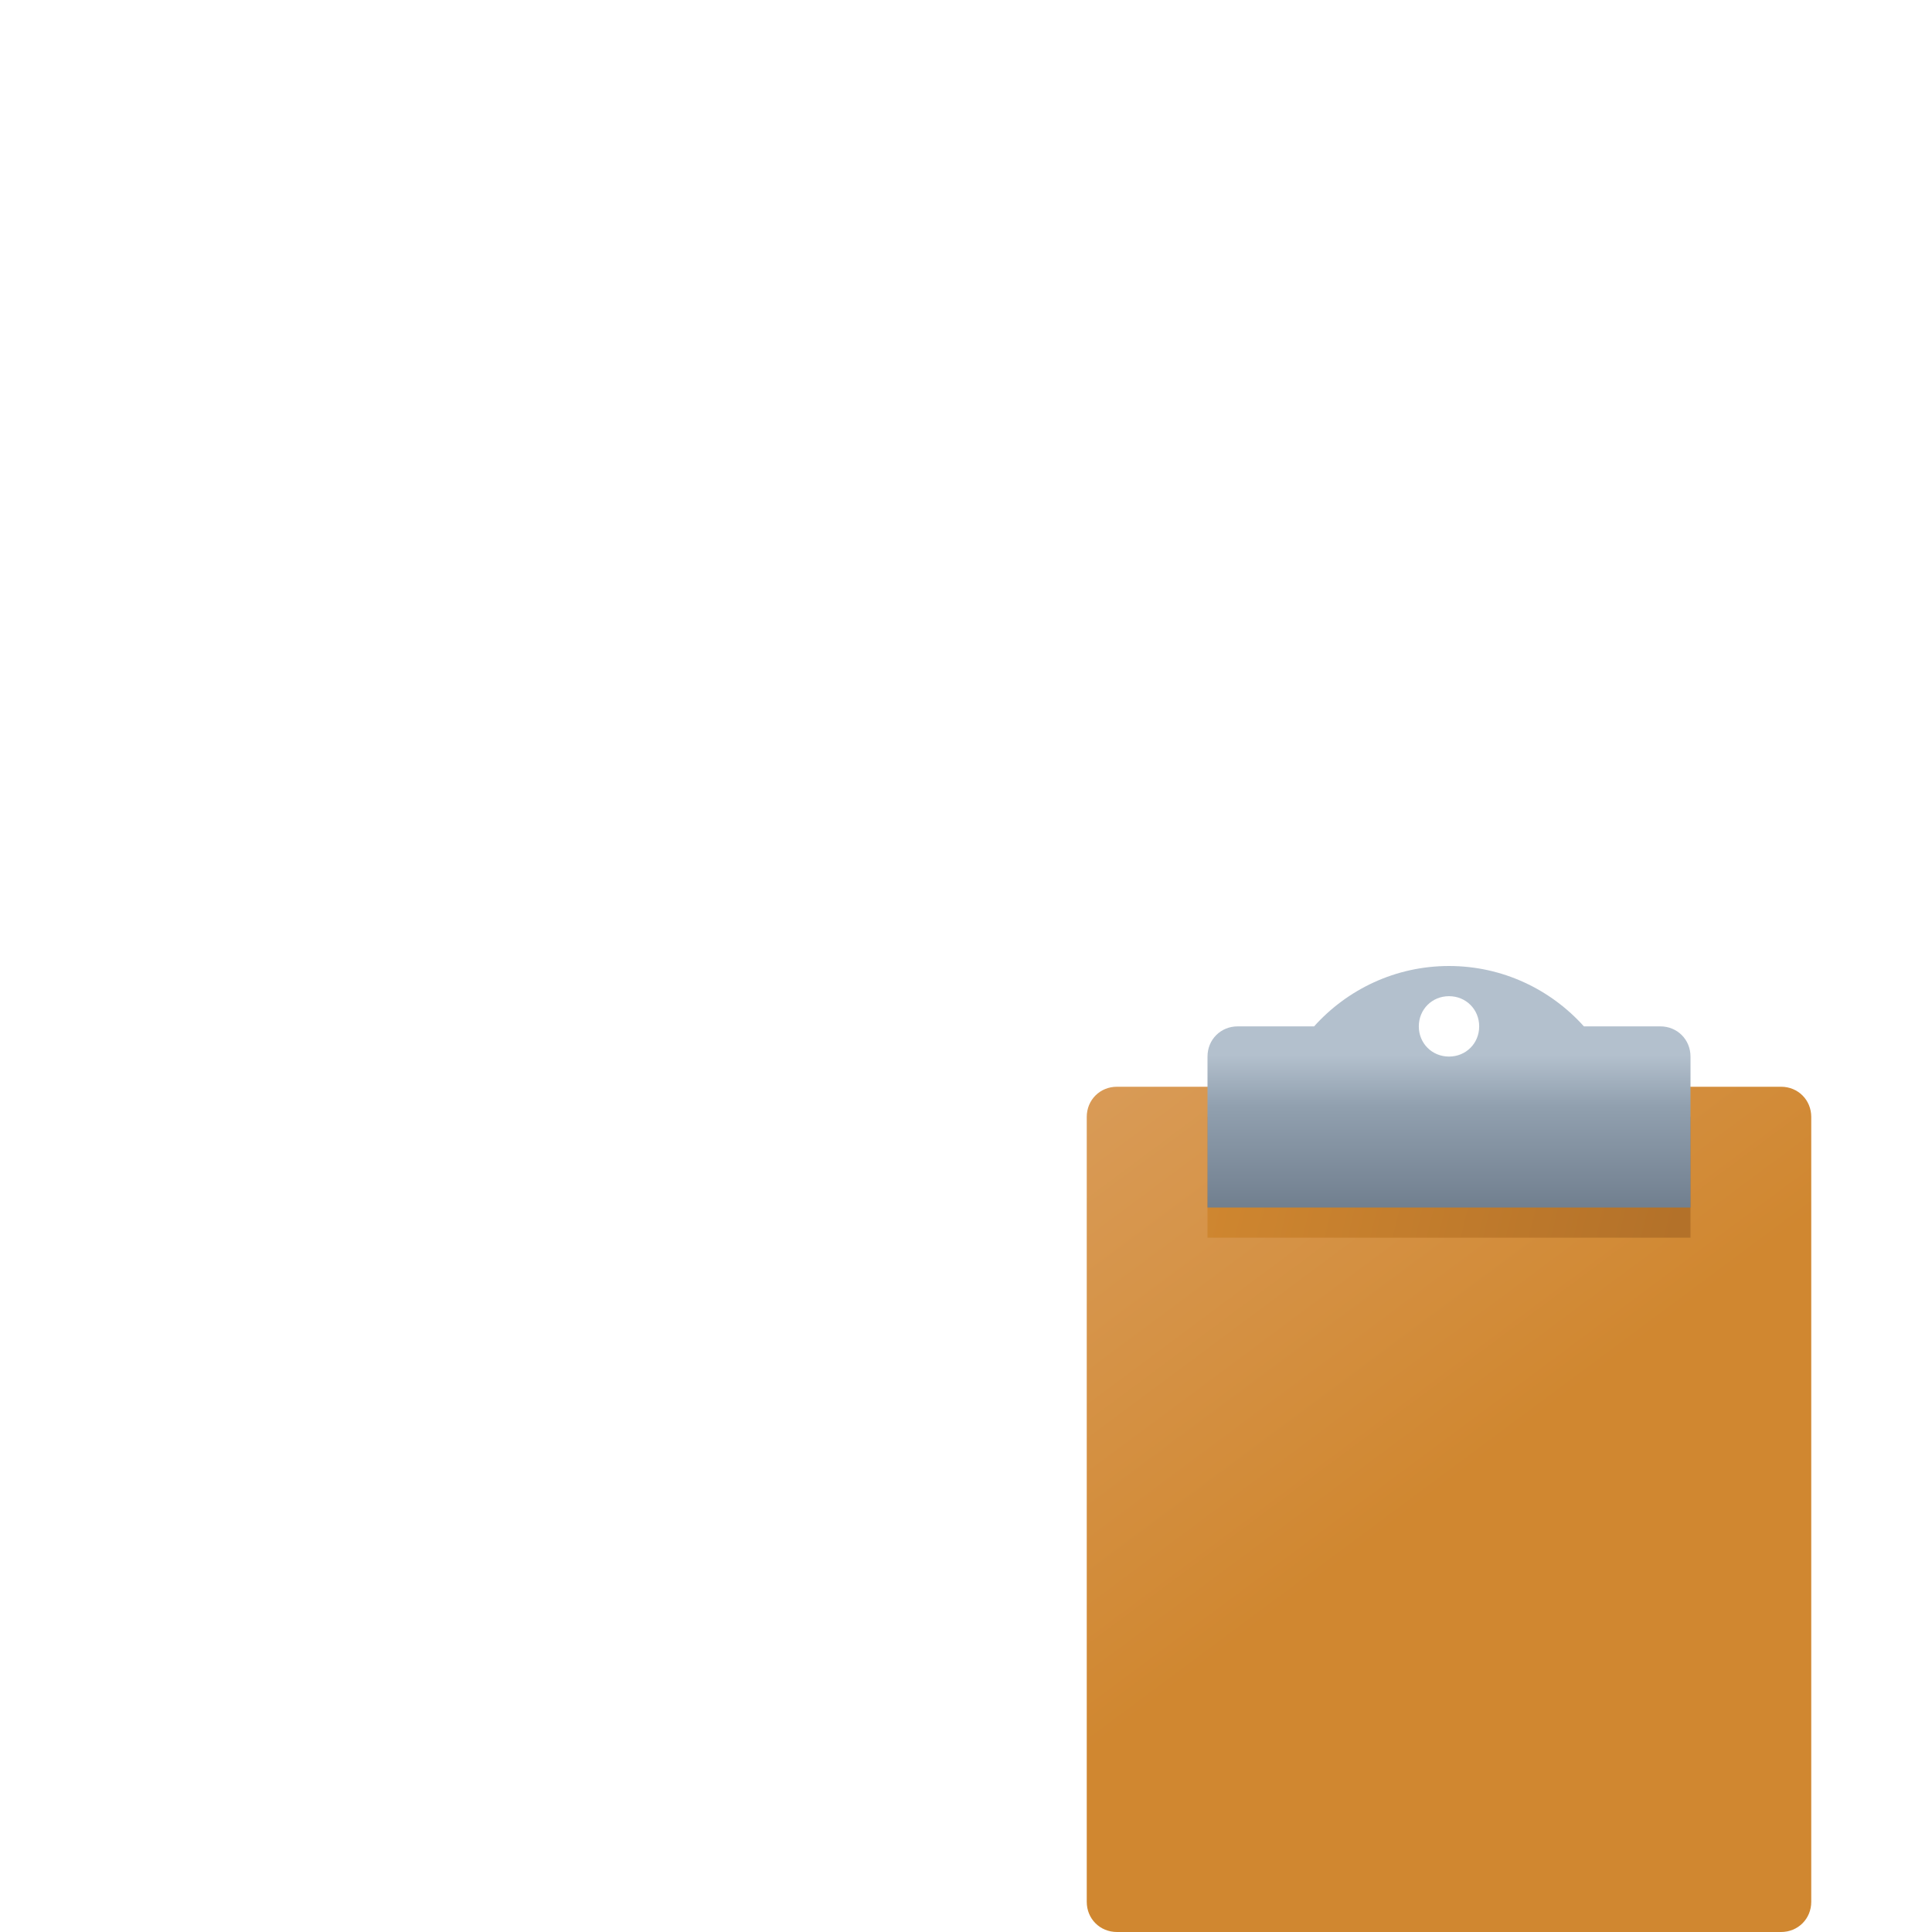 <svg version="1.1"
    xmlns="http://www.w3.org/2000/svg"
    xmlns:xlink="http://www.w3.org/1999/xlink" width="512" height="512" viewBox="0 0 512 512">
    <title>blank icon</title>
    <g>
    </g>


<g transform="translate(256,256) scale(0.5,0.5)">
    <title>clipboard empty icon</title>
    <desc>clipboard empty icon from the IconExperience.com G-Collection. Copyright by INCORS GmbH (www.incors.com).</desc>
    <defs>
        <linearGradient x1="64" y1="64" x2="397.127" y2="512" gradientUnits="userSpaceOnUse" id="clip-color-1">
            <stop offset="0" stop-color="#d99b57"/>
            <stop offset="0.51" stop-color="#d08730"/>
            <stop offset="1" stop-color="#d08730"/>
        </linearGradient>
        <linearGradient x1="128" y1="80" x2="376.702" y2="140.031" gradientUnits="userSpaceOnUse" id="clip-color-2">
            <stop offset="0" stop-color="#d08730"/>
            <stop offset="1" stop-color="#b37129"/>
        </linearGradient>
        <linearGradient x1="128" y1="0" x2="128" y2="128" gradientUnits="userSpaceOnUse" id="clip-color-3">
            <stop offset="0" stop-color="#b3c0cd"/>
            <stop offset="0.369" stop-color="#b3c0cd"/>
            <stop offset="0.58" stop-color="#91a0af"/>
            <stop offset="1" stop-color="#717f8f"/>
        </linearGradient>
    </defs>
    <g fill="none" fill-rule="evenodd" stroke="none" stroke-width="1" stroke-linecap="butt" stroke-linejoin="miter" stroke-miterlimit="10" stroke-dasharray="" stroke-dashoffset="0" font-family="none" font-weight="none" text-anchor="none" style="mix-blend-mode: normal">
        <path d="M80,64l352,0c9,0 16,7 16,16l0,416c0,9 -7,16 -16,16l-352,0c-9,0 -16,-7 -16,-16l0,-416c0,-9 7,-16 16,-16z" id="curve2" fill="url(#clip-color-1)"/>
        <path d="M128,144l0,-64l256,0l0,64z" id="curve1" fill="url(#clip-color-2)"/>
        <path d="M256,0c28.5,0 54,12.5 71.5,32l40.5,0c9,0 16,7 16,16l0,80l-256,0l0,-80c0,-9 7,-16 16,-16l40.5,0c17.5,-19.5 43,-32 71.5,-32z M256,16c9,0 16,7 16,16c0,9 -7,16 -16,16c-9,0 -16,-7 -16,-16c0,-9 7,-16 16,-16z" id="curve0" fill="url(#clip-color-3)"/>
    </g>
</g>

</svg>
